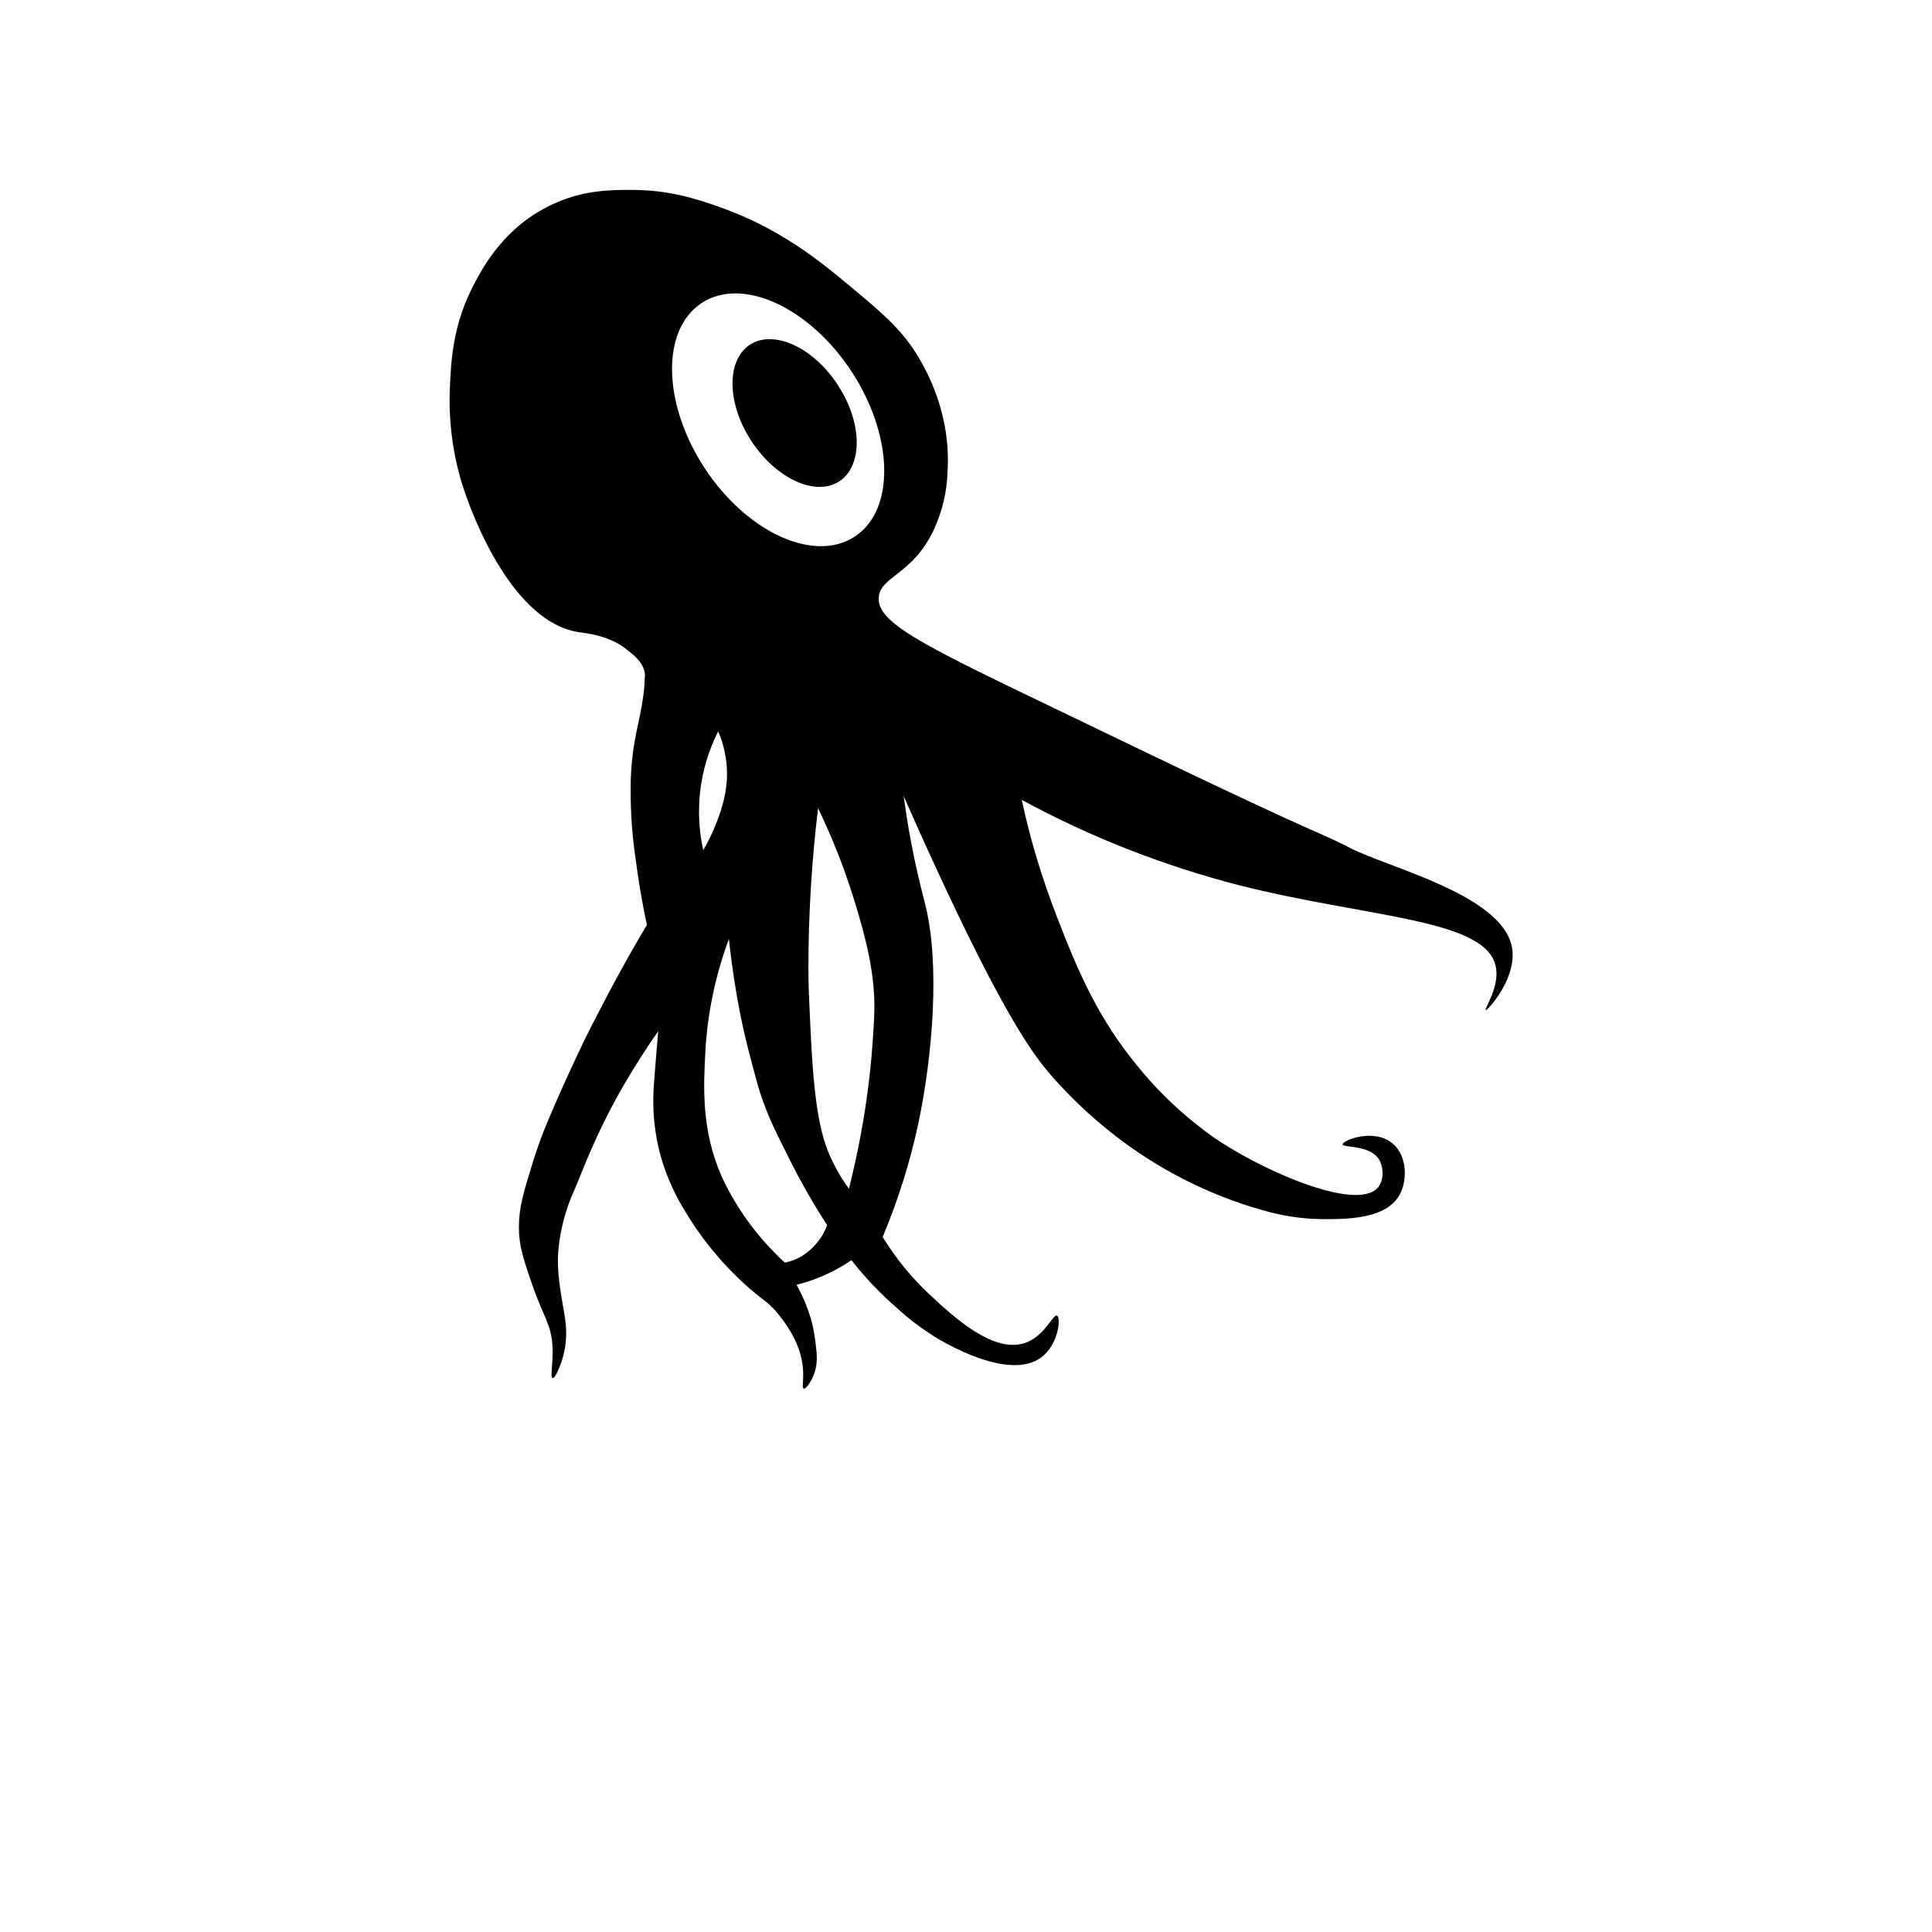 <?xml version="1.0" encoding="utf-8"?>
<!-- Generator: Adobe Illustrator 27.4.0, SVG Export Plug-In . SVG Version: 6.00 Build 0)  -->
<svg version="1.1" id="Calque_1" xmlns="http://www.w3.org/2000/svg" xmlns:xlink="http://www.w3.org/1999/xlink" x="0px" y="0px"
	 viewBox="0 0 700 700" style="enable-background:new 0 0 700 700;" xml:space="preserve">
<g>
	<path d="M547.7,342.7c-4.1-18.6-44.3-28.2-58.6-35.5c-0.5-0.3-3.1-1.6-6.7-3.3c-4.7-2.2-7-2.7-48.8-22.5c-14.7-7-13.2-6.3-45.8-22
		c-53.1-25.5-70.3-33.6-69.4-43.1c0.7-7.6,12.3-8,20-24.5v0c3-6.6,4.7-13.6,4.9-20.8c1.3-19.7-6.6-34.5-9.2-39.3
		c-6.3-11.5-13.6-17.6-26.7-28.5c-10.6-8.8-25-20.6-47-28.3c-7.7-2.7-17.8-6.1-31.4-6.1c-7.3,0-17.8-0.1-29.4,5.5
		c-16.8,8-24.5,22.3-27.6,28.2c-8.1,15-8.6,28.8-9,38h0c-0.5,11.1,0.8,22.1,3.8,32.8c4.8,16.3,19.8,52.1,42.7,55.7
		c3.1,0.5,11.5,1.2,17.9,6.6c1.4,1.1,7,5,6.2,10.2c-0.2,1.2,0.3,3-1.7,13.2c-0.8,3.9-1.4,6.4-1.6,7.7h0c-1.3,6.7-1.9,13.5-1.8,20.3
		c0,8.1,0.6,16.2,1.8,24.2c0.8,6.2,2,14.3,4.1,23.9c-7.3,12.2-13,22.9-17.3,31.2c-1.2,2.4-4.3,8.1-7.8,15.7
		c-3.7,7.9-7.3,15.8-10.7,23.9v0c-2.2,5.1-4.1,10.4-5.7,15.7c-3.2,10.3-4.9,15.9-4.9,23.1c0,6.7,1.7,11.8,5.2,21.8
		c3.9,11,6.7,13.7,7,21.8c0.2,5.7-0.9,10.8,0,11s2.6-3.9,3.4-6.4c1.5-4.7,1.9-9.7,1.2-14.6c-0.1-0.7-0.2-1.2-0.2-1.5
		c-1.3-7.9-3-15.6-2.3-23.9h0c0.7-7.4,2.6-14.7,5.7-21.5c2.4-5.3,7.3-19.8,18.2-38.6c3.3-5.6,7.3-12.1,12.3-19.2
		c-0.2,1.9-0.4,4.7-0.7,8.1c-0.7,8.7-1.1,13.1-1.1,16.4v0c-0.1,6.4,0.7,12.8,2.2,19c1.9,7.3,4.8,14.3,8.7,20.7
		c5.4,9.3,12.1,17.8,19.9,25.3c6.5,6.3,9.4,7.6,12.4,10.7c1.2,1.2,2.3,2.6,3.4,4c2.2,3,7.4,10.1,7.7,19.3c0.1,3.5-0.5,5.8,0.2,6
		c1,0.3,3.4-3.6,4.2-6.7l0,0c0.5-1.8,0.6-3.7,0.5-5.6v-0.5c-0.6-5.7-1-8.6-2.1-12.5h0c-1.3-4.3-3-8.4-5.2-12.3
		c2.1-0.5,3.8-1.1,5.1-1.5c4.6-1.6,9-3.7,13.1-6.3c0.7-0.5,1.3-0.9,1.7-1.1c5,6.4,10.7,12.3,16.8,17.6c4.1,3.8,8.6,7.1,13.3,10.1
		c2.9,1.8,27.1,16.4,38.8,7.4c6-4.6,7.1-14.1,5.6-15c-1.5-0.8-4.4,7.5-11.7,9.9c-11.5,3.8-25.8-9.5-34.1-17.2h0
		c-6.7-6.2-12.6-13.4-17.4-21.2c5.6-13.4,10-27.3,13-41.5c5.2-24.8,7.8-57.8,2.4-79.1c-0.5-2.1-2.8-10.4-5-22
		c-1.4-7.1-2.2-13.1-2.8-17.2c2.2,4.9,5.4,12.3,9.5,21.2c27.4,60,38.2,73.4,44.1,80.2c7.6,8.7,16.1,16.5,25.3,23.4
		c16.2,12.1,34.6,21,54.2,26.1c5.9,1.5,12,2.3,18.1,2.4c9.5,0.1,23.6,0,28.5-8.8c3-5.5,2.7-14.5-2.8-18.8
		c-6.8-5.4-17.9-0.9-17.8,0.5c0,1.4,9.9,0,13.2,5.6c1.6,2.7,1.8,7.3-0.4,10c-7.9,9.4-44.3-7.2-60.4-18.7l-1.9-1.4h0
		c-8.7-6.5-16.6-13.9-23.5-22.2c-16-18.9-23.3-37.1-30.4-55.3c-5.4-13.9-9.8-28.2-12.9-42.8c24.8,13.5,51.2,23.8,78.6,30.9
		c46.5,11.8,89.3,12.1,93.1,29.3c1.7,7.4-4.3,15.7-3.6,16C538.9,366.2,550.2,354,547.7,342.7L547.7,342.7z M253.7,286.5
		c0.9-7.5,3.1-14.7,6.5-21.5c1.5,3.3,2.4,6.9,2.9,10.5c1.3,9.9-1.7,17.9-3.7,23.1c-1.3,3.2-2.8,6.4-4.6,9.4
		C253.2,300.9,252.9,293.7,253.7,286.5L253.7,286.5z M290.7,455c-1.9,1.2-4.1,2-6.3,2.5c-0.9-0.8-2.1-1.9-3.5-3.4h0
		c-8.1-8.1-14.7-17.6-19.5-28c-7.4-17-6.5-32.5-5.8-45.7v0c0.8-13.7,3.7-27.3,8.5-40.2c1.2,11.2,2.8,20.8,4.3,28.2
		c1.5,7.5,3.3,14.2,5.7,23.1c3.1,11.5,7.5,19.5,10.5,25.6c4.5,9.2,9.5,18.2,15.1,26.8C298,448.5,294.8,452.4,290.7,455L290.7,455z
		 M316.2,377.2c-1,14.8-3.2,29.6-6.4,44.1c-0.9,4-1.7,7.3-2.2,9.4h0c-1.9-2.5-3.5-5.2-5-8c-5.2-9.7-7.7-20.4-9.1-53.2
		c-0.4-8.4-0.6-12.6-0.6-18.8h0c0-19.4,1.2-38.7,3.5-57.9c4.2,8.8,8,17.9,11.1,27.2c3.4,10.1,5.2,17.1,5.7,19.2
		c1.5,5.7,2.6,11.5,3.2,17.4C317.1,363.7,316.8,368.8,316.2,377.2L316.2,377.2z M309.7,194.4c-14.7,9.7-39.1-1.5-54.4-24.8
		c-15.3-23.4-15.8-50.1-1.1-59.8c14.7-9.7,39.1,1.5,54.4,24.9C323.8,158,324.4,184.8,309.7,194.4L309.7,194.4z"/>
	<path d="M303.5,139.4c9,13.7,9.2,29.3,0.6,35c-8.6,5.6-22.8-0.9-31.8-14.5c-9-13.7-9.2-29.3-0.6-35
		C280.3,119.3,294.6,125.8,303.5,139.4"/>
</g>
</svg>

